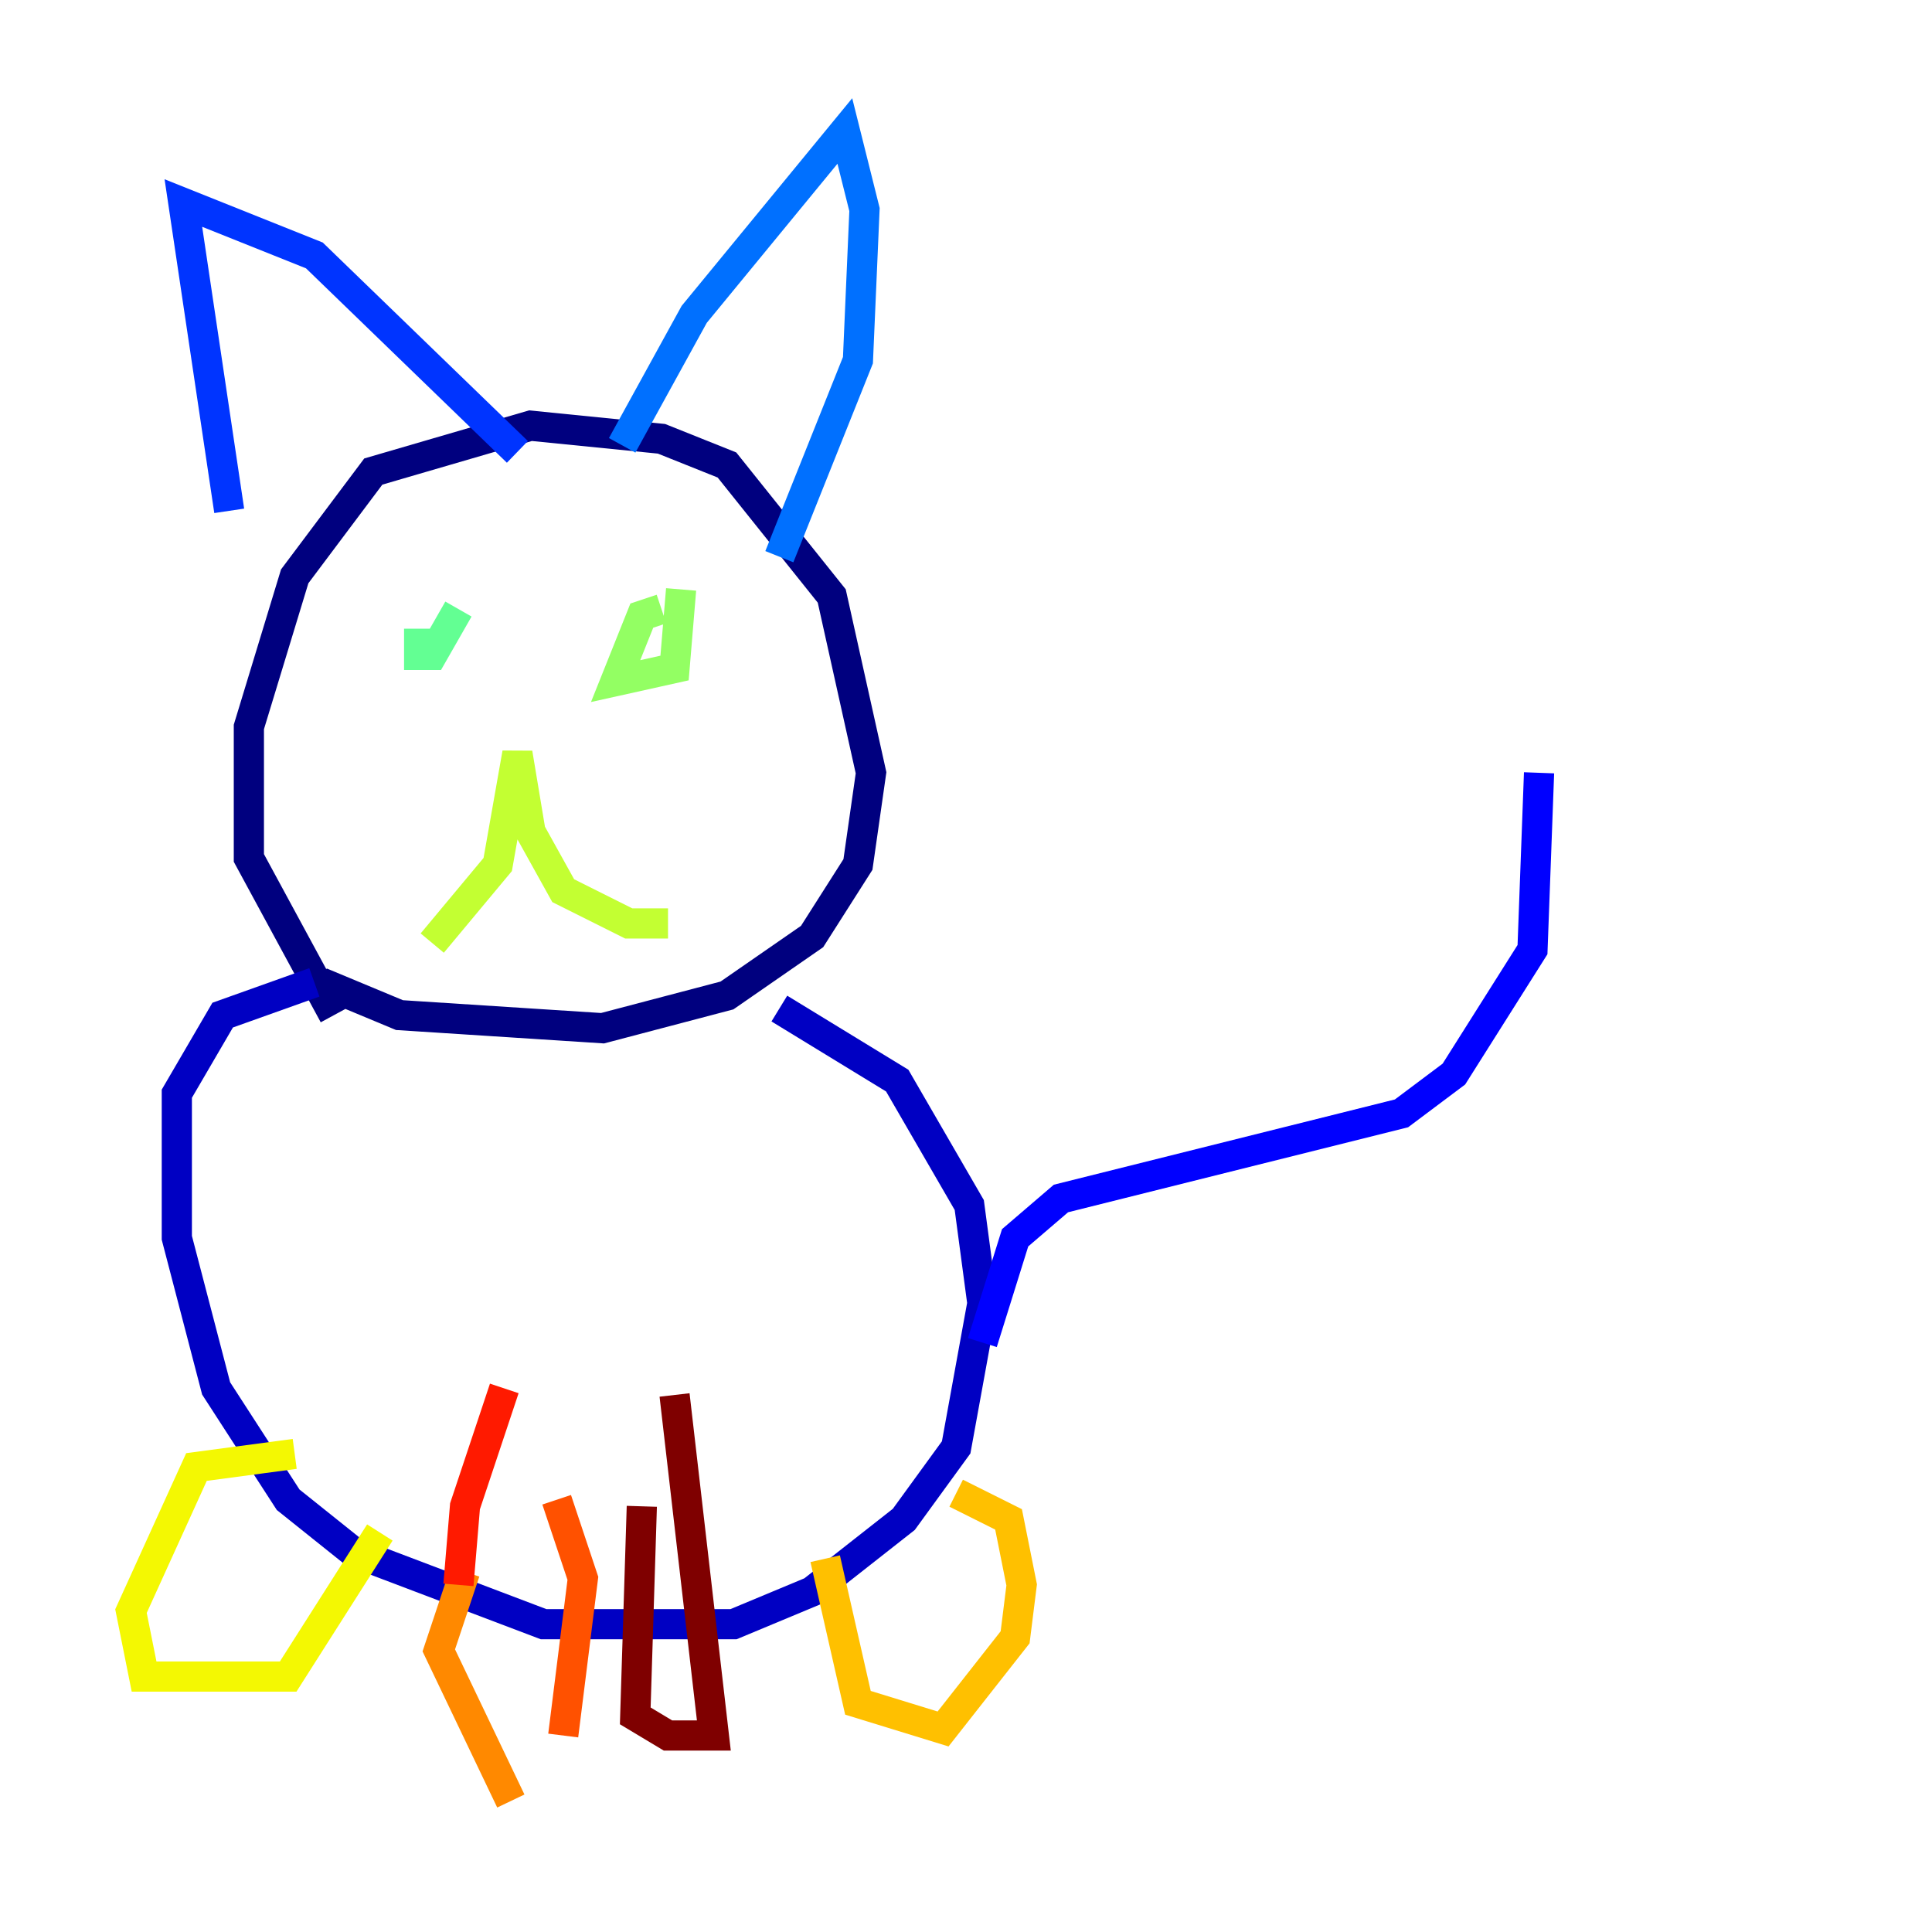 <?xml version="1.0" encoding="utf-8" ?>
<svg baseProfile="tiny" height="128" version="1.2" viewBox="0,0,128,128" width="128" xmlns="http://www.w3.org/2000/svg" xmlns:ev="http://www.w3.org/2001/xml-events" xmlns:xlink="http://www.w3.org/1999/xlink"><defs /><polyline fill="none" points="22.129,67.254 16.488,56.841 16.488,48.163 19.525,38.183 24.732,31.241 35.146,28.203 43.824,29.071 48.163,30.807 55.105,39.485 57.709,51.2 56.841,57.275 53.803,62.047 48.163,65.953 39.919,68.122 26.468,67.254 21.261,65.085" stroke="#00007f" stroke-width="2" /><polyline fill="none" points="20.827,65.085 14.752,67.254 11.715,72.461 11.715,82.007 14.319,91.986 19.091,99.363 23.43,102.834 36.014,107.607 48.597,107.607 53.803,105.437 59.878,100.664 63.349,95.891 65.085,86.346 64.217,79.837 59.444,71.593 51.634,66.82" stroke="#0000c3" stroke-width="2" /><polyline fill="none" points="65.085,88.949 67.254,82.007 70.291,79.403 92.854,73.763 96.325,71.159 101.532,62.915 101.966,51.2" stroke="#0000ff" stroke-width="2" /><polyline fill="none" points="15.186,33.844 12.149,13.451 20.827,16.922 34.278,29.939" stroke="#0034ff" stroke-width="2" /><polyline fill="none" points="41.22,29.505 45.993,20.827 55.973,8.678 57.275,13.885 56.841,23.864 51.634,36.881" stroke="#0070ff" stroke-width="2" /><polyline fill="none" points="28.637,45.559 28.637,45.559" stroke="#00acff" stroke-width="2" /><polyline fill="none" points="41.654,42.522 41.654,42.522" stroke="#02e8f4" stroke-width="2" /><polyline fill="none" points="28.637,42.088 28.637,42.088" stroke="#32ffc3" stroke-width="2" /><polyline fill="none" points="27.77,41.654 27.77,43.39 28.637,43.39 30.373,40.352" stroke="#63ff93" stroke-width="2" /><polyline fill="none" points="43.824,40.352 42.522,40.786 40.786,45.125 44.691,44.258 45.125,39.051" stroke="#93ff63" stroke-width="2" /><polyline fill="none" points="28.637,62.481 32.976,57.275 34.278,49.898 35.146,55.105 37.315,59.01 41.654,61.18 44.258,61.18" stroke="#c3ff32" stroke-width="2" /><polyline fill="none" points="19.525,96.325 13.017,97.193 8.678,106.739 9.546,111.078 19.091,111.078 25.166,101.532" stroke="#f4f802" stroke-width="2" /><polyline fill="none" points="54.671,103.268 56.841,112.814 62.481,114.549 67.254,108.475 67.688,105.003 66.82,100.664 63.349,98.929" stroke="#ffc000" stroke-width="2" /><polyline fill="none" points="30.807,104.136 29.071,109.342 33.844,119.322" stroke="#ff8900" stroke-width="2" /><polyline fill="none" points="37.315,114.983 38.617,104.57 36.881,99.363" stroke="#ff5100" stroke-width="2" /><polyline fill="none" points="30.373,105.003 30.807,99.797 33.41,91.986" stroke="#ff1a00" stroke-width="2" /><polyline fill="none" points="44.258,97.627 44.258,97.627" stroke="#c30000" stroke-width="2" /><polyline fill="none" points="42.522,99.797 42.088,113.681 44.258,114.983 47.295,114.983 44.691,92.42" stroke="#7f0000" stroke-width="2" /></svg>